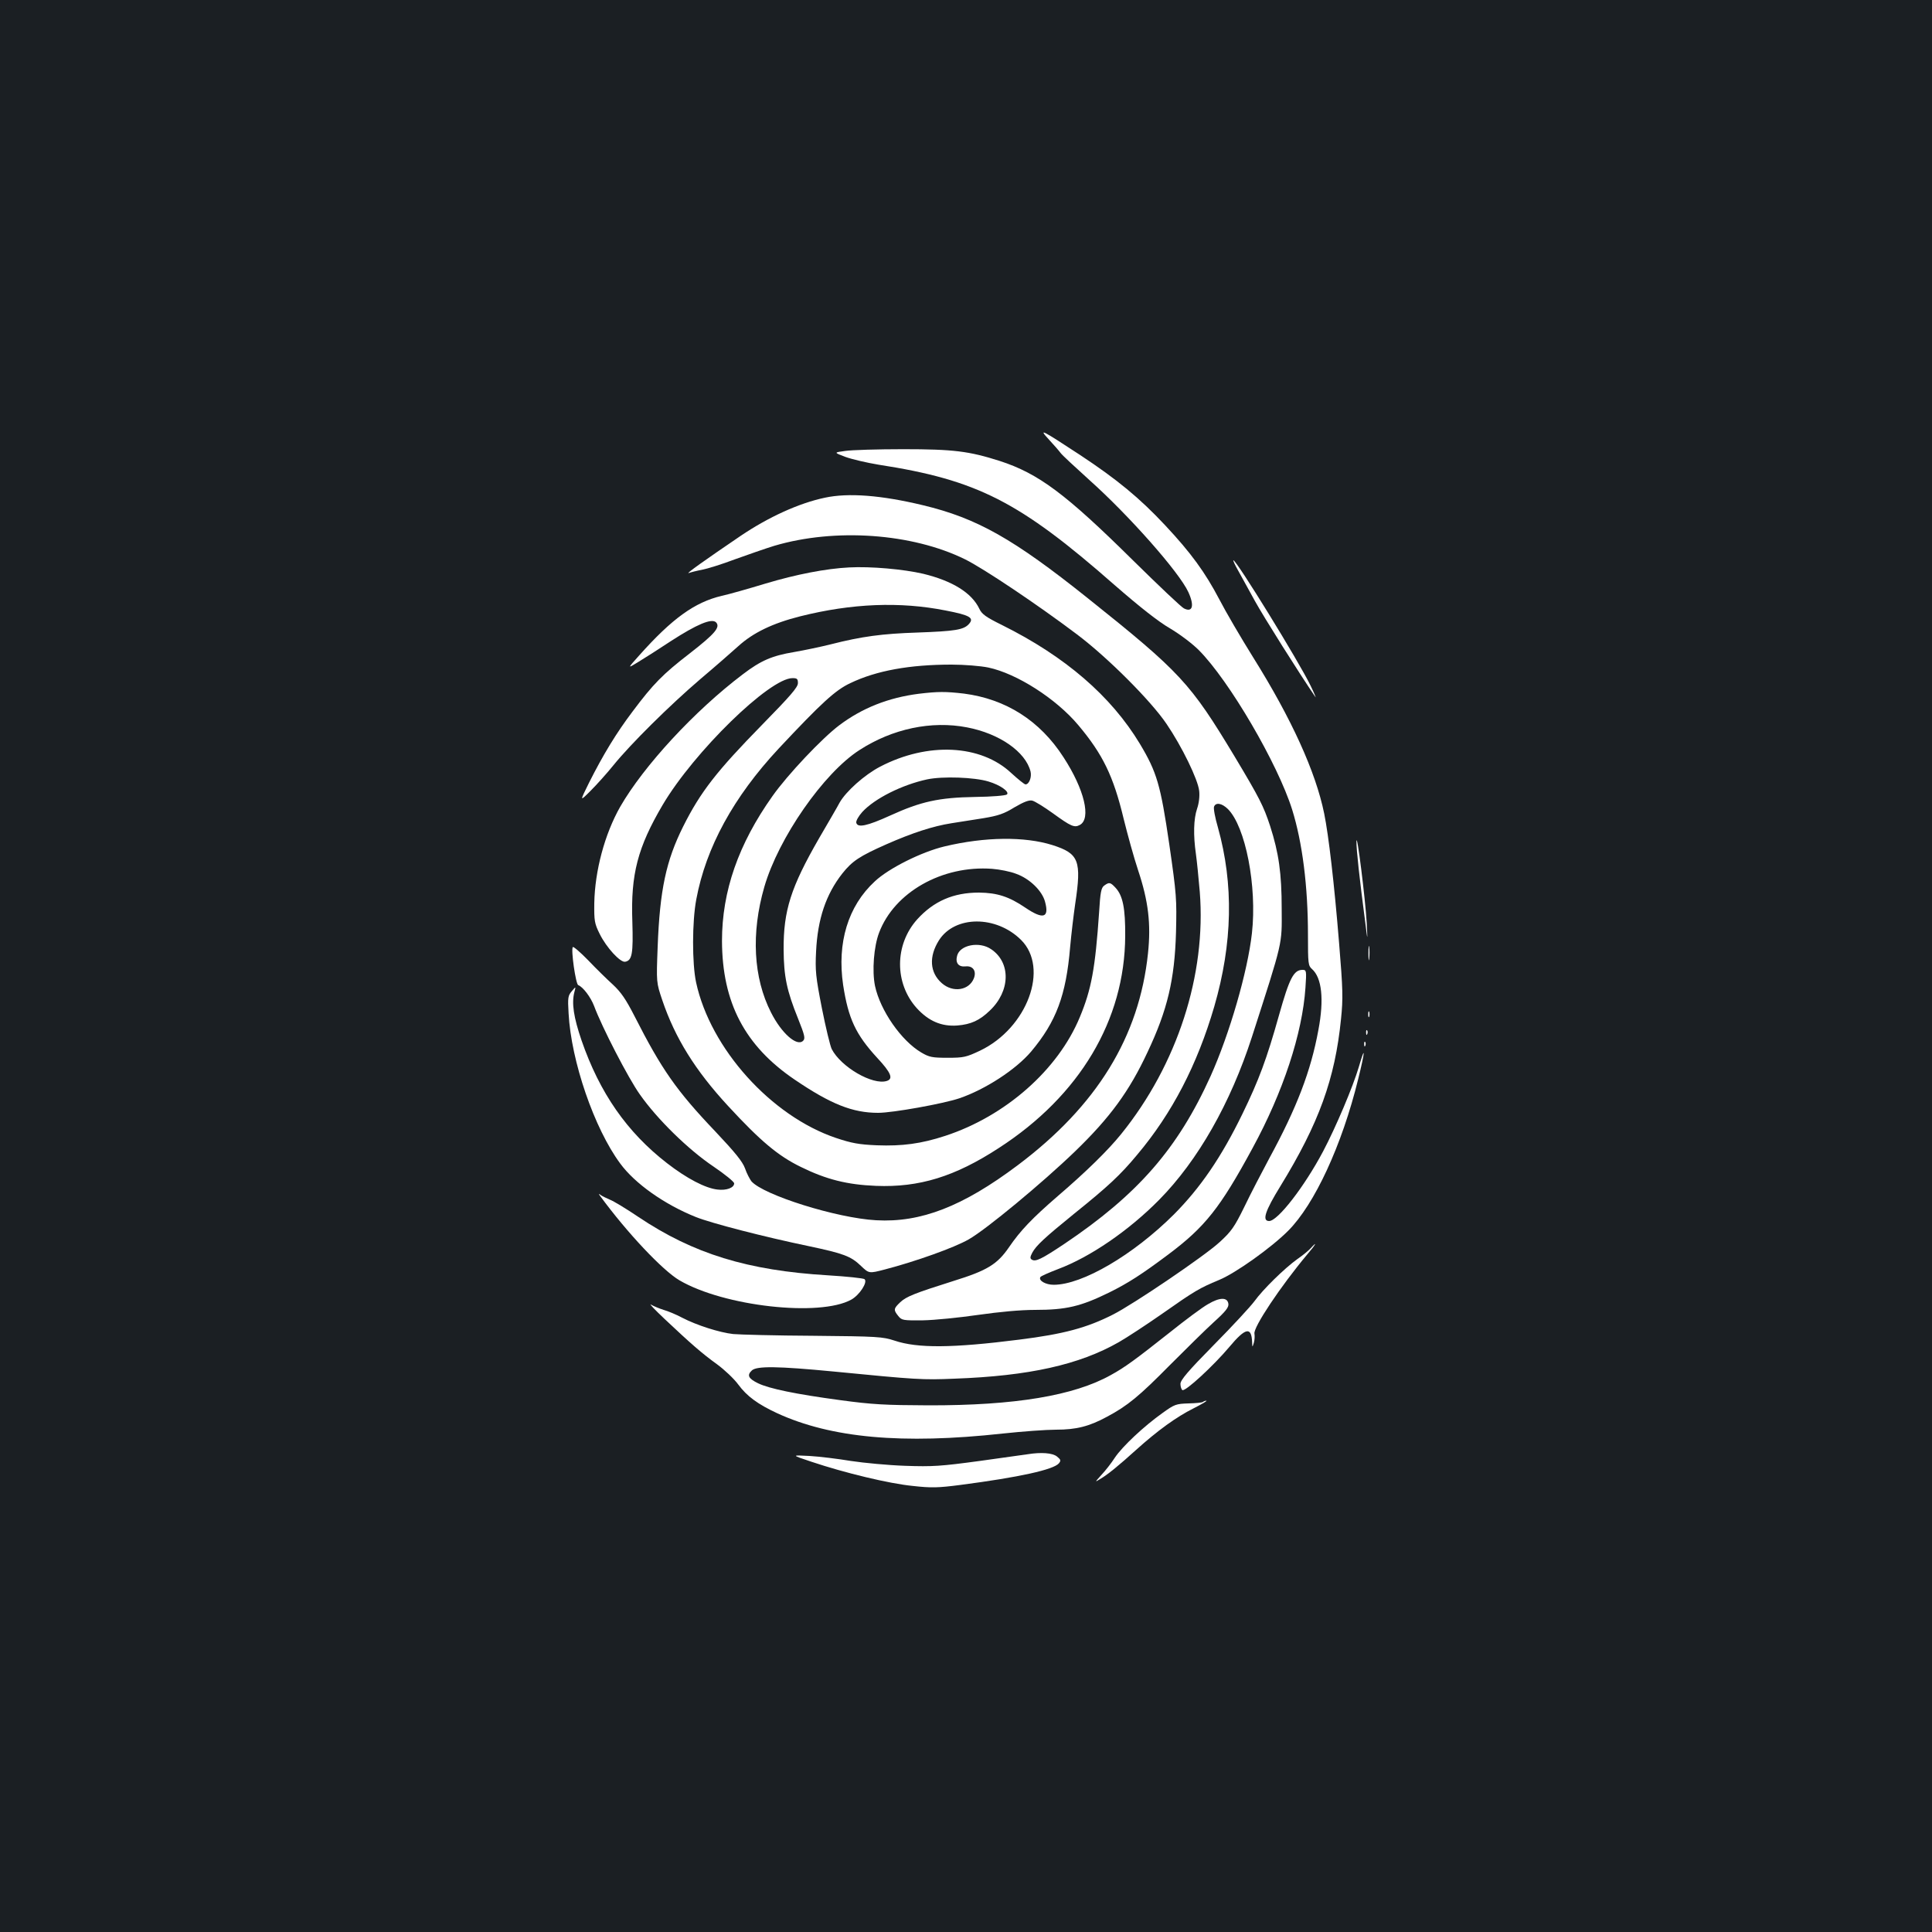 <?xml version="1.0" standalone="no"?>
<!DOCTYPE svg PUBLIC "-//W3C//DTD SVG 20010904//EN"
 "http://www.w3.org/TR/2001/REC-SVG-20010904/DTD/svg10.dtd">
<svg version="1.0" xmlns="http://www.w3.org/2000/svg"
 width="1000pt" height="1000pt" viewBox="0 0 1000 1000"
 preserveAspectRatio="xMidYMid meet">
<rect width="100%" height="100%" fill="#1b1f23"/>
<g transform="translate(0,1000) scale(0.1,-0.1)"
fill="#ffffff" stroke="none">
<path d="M5430 7724 c25 -27 52 -58 60 -69 8 -11 75 -73 148 -139 204 -182
466 -478 513 -581 32 -70 22 -107 -23 -84 -13 6 -131 118 -263 248 -350 346
-490 450 -690 515 -160 51 -240 61 -500 61 -132 0 -267 -4 -300 -9 -60 -8 -60
-8 1 -31 33 -12 110 -30 170 -40 512 -79 730 -190 1224 -624 131 -114 225
-188 285 -223 51 -30 116 -79 150 -113 158 -159 408 -587 483 -825 53 -170 82
-396 82 -650 0 -148 1 -158 21 -176 51 -45 63 -157 33 -315 -39 -213 -112
-403 -254 -664 -38 -71 -97 -184 -129 -251 -52 -106 -68 -128 -128 -183 -78
-72 -447 -322 -552 -375 -136 -69 -255 -101 -486 -130 -347 -44 -526 -45 -645
-5 -61 20 -86 22 -420 25 -195 1 -382 6 -415 9 -71 8 -188 45 -265 85 -30 16
-73 34 -95 40 -22 7 -51 19 -65 27 -14 9 18 -25 70 -74 137 -129 193 -178 272
-235 38 -28 87 -74 109 -104 45 -61 101 -102 202 -149 279 -128 646 -162 1167
-105 102 11 226 20 276 20 105 0 172 17 264 67 107 57 167 107 325 267 83 83
185 184 228 223 62 56 78 77 75 95 -5 34 -44 34 -105 -2 -29 -16 -119 -83
-200 -148 -176 -139 -230 -179 -303 -219 -191 -107 -497 -158 -945 -157 -223
1 -288 4 -457 27 -230 31 -365 59 -424 87 -51 25 -59 42 -32 67 26 23 132 22
423 -6 430 -42 460 -44 625 -37 386 14 646 72 851 189 42 24 141 89 220 144
175 123 196 135 299 178 85 35 269 166 357 254 137 137 279 443 363 786 36
145 38 182 4 65 -31 -105 -119 -313 -186 -440 -96 -181 -234 -360 -279 -360
-38 0 -21 52 58 180 200 326 283 556 314 865 11 107 10 152 -10 395 -25 307
-54 556 -77 669 -44 216 -169 491 -368 809 -63 101 -142 236 -175 300 -73 139
-146 240 -281 384 -132 141 -249 237 -438 362 -206 135 -218 141 -162 80z"/>
<path d="M4270 7424 c-134 -28 -292 -100 -437 -198 -184 -125 -287 -198 -268
-192 11 4 42 12 69 17 27 5 104 29 170 54 67 24 158 56 204 70 314 93 713 65
987 -70 94 -46 376 -235 580 -389 157 -118 382 -343 463 -463 79 -116 163
-288 169 -347 3 -27 -1 -63 -11 -92 -18 -53 -20 -137 -6 -234 5 -36 14 -124
20 -196 34 -429 -116 -894 -407 -1254 -68 -84 -179 -193 -328 -321 -132 -114
-194 -179 -252 -264 -61 -89 -113 -121 -287 -175 -203 -64 -245 -81 -276 -110
-35 -33 -36 -40 -11 -71 18 -23 25 -24 128 -23 59 1 188 14 285 28 112 16 220
26 295 26 162 0 237 18 384 90 99 49 170 95 305 196 191 143 269 241 437 551
158 290 258 593 274 831 6 88 5 92 -15 92 -46 0 -68 -43 -122 -235 -64 -228
-104 -335 -189 -510 -110 -226 -218 -383 -355 -521 -211 -210 -474 -364 -622
-364 -42 0 -80 22 -69 40 3 5 44 23 91 41 168 63 367 200 524 359 201 204 369
500 480 843 162 503 155 474 154 662 0 185 -15 290 -60 430 -34 103 -54 143
-184 360 -229 380 -279 435 -760 819 -384 307 -573 414 -853 481 -216 52 -386
65 -507 39z m2085 -1611 c92 -91 152 -401 125 -643 -22 -198 -116 -522 -214
-740 -170 -376 -377 -613 -758 -869 -117 -78 -148 -93 -167 -81 -10 6 -10 13
2 36 20 37 63 77 217 202 174 140 238 199 326 305 181 215 311 466 399 767 95
328 101 633 19 927 -15 51 -24 100 -20 108 9 23 40 18 71 -12z"/>
<path d="M6408 7048 c16 -29 55 -100 87 -158 45 -82 229 -374 313 -497 6 -10
-4 16 -24 57 -62 128 -384 650 -400 650 -3 0 8 -24 24 -52z"/>
<path d="M4395 7063 c-120 -6 -274 -36 -431 -83 -89 -27 -191 -56 -228 -64
-140 -33 -257 -117 -428 -309 -61 -68 -61 -68 -7 -35 30 18 107 67 172 110
133 86 210 119 233 97 24 -25 -5 -59 -136 -161 -140 -108 -189 -158 -296 -301
-84 -111 -152 -223 -225 -368 -49 -99 -49 -99 8 -42 32 32 85 91 118 132 89
110 291 310 450 446 77 65 166 143 197 171 76 69 177 118 320 154 267 67 517
77 753 30 125 -24 149 -38 120 -70 -27 -30 -72 -37 -266 -44 -183 -6 -288 -20
-449 -61 -52 -13 -138 -31 -190 -40 -114 -19 -172 -44 -265 -115 -250 -189
-513 -474 -635 -686 -80 -141 -131 -331 -134 -499 -1 -91 1 -105 28 -159 35
-71 107 -149 132 -144 36 7 42 42 37 208 -9 245 28 385 157 604 162 274 553
656 672 656 24 0 28 -4 28 -26 0 -21 -39 -66 -183 -213 -237 -242 -321 -349
-411 -529 -88 -176 -121 -328 -132 -624 -7 -183 -7 -183 24 -275 66 -195 170
-363 341 -548 168 -182 259 -258 376 -315 132 -65 240 -92 389 -98 224 -9 409
48 636 196 419 271 652 663 654 1097 1 143 -12 209 -50 250 -27 29 -33 30 -59
11 -15 -11 -20 -34 -26 -137 -20 -292 -40 -400 -100 -544 -113 -273 -385 -512
-696 -614 -125 -41 -223 -54 -355 -49 -93 4 -130 11 -211 38 -335 113 -650
462 -724 805 -21 97 -21 315 1 430 50 269 193 530 426 780 222 237 294 303
371 339 135 65 308 96 524 96 67 0 151 -7 190 -15 148 -31 352 -162 466 -298
127 -151 182 -264 235 -485 20 -81 53 -201 75 -267 53 -159 67 -277 51 -429
-45 -432 -264 -789 -674 -1097 -285 -214 -502 -298 -733 -285 -204 11 -585
131 -646 202 -8 11 -24 40 -33 67 -13 35 -51 82 -153 190 -203 213 -279 323
-418 596 -45 88 -70 125 -113 165 -31 28 -89 85 -128 126 -40 41 -76 72 -79
68 -11 -11 15 -193 28 -197 24 -9 64 -61 82 -108 40 -108 177 -374 237 -458
89 -127 250 -285 381 -373 59 -40 107 -79 107 -87 0 -23 -40 -38 -87 -32 -62
7 -158 57 -260 136 -208 161 -349 364 -443 636 -41 120 -52 193 -37 250 8 30
8 30 -13 5 -20 -23 -22 -33 -17 -115 13 -247 133 -596 267 -777 76 -104 229
-212 391 -277 82 -33 359 -104 585 -151 180 -38 218 -52 270 -102 42 -40 42
-40 123 -19 161 42 360 113 435 156 90 51 381 292 550 455 181 175 281 311
376 515 103 218 140 375 147 620 4 171 3 193 -35 456 -45 307 -64 372 -152
519 -149 247 -386 452 -714 615 -83 41 -104 56 -117 84 -39 82 -138 144 -290
181 -103 24 -272 39 -384 33z"/>
<path d="M4755 6409 c-157 -20 -293 -74 -411 -163 -88 -66 -268 -256 -346
-367 -176 -248 -261 -492 -261 -749 1 -319 118 -543 376 -718 187 -127 300
-172 432 -172 76 0 336 47 420 75 135 46 293 149 372 242 130 155 181 291 202
541 6 67 18 167 26 222 34 226 20 262 -118 306 -143 45 -349 43 -558 -7 -118
-28 -289 -113 -361 -181 -139 -128 -196 -318 -164 -536 27 -175 65 -256 176
-377 72 -77 85 -109 50 -120 -73 -23 -237 72 -285 165 -8 16 -31 111 -51 212
-32 163 -35 195 -30 293 8 168 51 296 136 404 51 64 88 89 228 151 134 59 241
94 337 109 39 6 113 18 165 26 78 13 107 23 162 57 48 28 75 38 91 34 13 -3
60 -32 106 -65 95 -69 112 -76 140 -61 60 32 24 184 -84 350 -122 190 -299
302 -516 330 -95 11 -134 11 -234 -1z m251 -174 c167 -32 302 -126 328 -228 7
-29 -7 -67 -26 -67 -6 0 -39 27 -74 59 -158 148 -432 161 -678 33 -81 -42
-177 -128 -210 -186 -12 -23 -60 -105 -106 -184 -147 -255 -185 -375 -184
-577 1 -139 16 -212 75 -358 34 -85 38 -102 26 -114 -32 -32 -112 39 -166 146
-92 180 -104 411 -35 650 73 253 307 590 493 709 170 110 372 153 557 117z
m110 -280 c61 -18 110 -53 96 -67 -6 -6 -79 -12 -164 -13 -189 -3 -282 -24
-440 -96 -121 -55 -170 -65 -176 -37 -2 9 12 34 31 55 64 70 206 141 336 169
81 17 245 11 317 -11z m144 -478 c70 -25 134 -88 149 -144 23 -84 -9 -94 -102
-31 -84 57 -145 77 -240 78 -132 0 -234 -44 -320 -139 -117 -131 -118 -330 -2
-459 61 -67 128 -96 210 -90 71 6 115 26 168 77 107 101 110 249 7 318 -61 42
-162 22 -176 -34 -10 -37 7 -59 44 -55 38 4 57 -24 43 -61 -24 -63 -108 -77
-166 -26 -63 55 -68 138 -15 222 82 129 296 130 425 2 147 -146 32 -456 -212
-573 -72 -34 -85 -37 -168 -37 -80 0 -95 3 -136 27 -104 61 -213 218 -240 345
-16 78 -6 204 21 275 79 210 327 350 585 331 39 -3 95 -14 125 -26z"/>
<path d="M7021 5645 c-1 -39 16 -195 45 -415 13 -105 13 -105 8 -5 -7 121 -51
476 -53 420z"/>
<path d="M7083 5065 c0 -33 2 -45 4 -27 2 18 2 45 0 60 -2 15 -4 0 -4 -33z"/>
<path d="M7082 4750 c0 -14 2 -19 5 -12 2 6 2 18 0 25 -3 6 -5 1 -5 -13z"/>
<path d="M7071 4654 c0 -11 3 -14 6 -6 3 7 2 16 -1 19 -3 4 -6 -2 -5 -13z"/>
<path d="M7061 4594 c0 -11 3 -14 6 -6 3 7 2 16 -1 19 -3 4 -6 -2 -5 -13z"/>
<path d="M3106 3810 c140 -191 324 -386 411 -437 231 -135 726 -190 889 -100
43 24 86 90 69 106 -6 5 -91 14 -190 20 -415 25 -696 111 -982 303 -62 42
-127 81 -145 88 -18 8 -40 18 -48 24 -12 9 -13 8 -4 -4z"/>
<path d="M6784 3539 c-10 -11 -41 -37 -69 -56 -68 -49 -178 -157 -222 -218
-20 -27 -114 -129 -210 -226 -134 -136 -173 -182 -173 -202 0 -14 5 -29 10
-32 15 -9 160 125 242 222 85 102 116 108 119 25 1 -27 1 -27 9 -2 4 14 5 35
3 47 -7 32 135 245 274 411 43 50 55 73 17 31z"/>
<path d="M6227 2744 c-4 -4 -37 -7 -75 -8 -65 -2 -73 -5 -134 -49 -96 -68
-208 -173 -247 -231 -18 -28 -50 -69 -70 -90 -35 -39 -35 -39 -6 -21 39 23 93
67 185 150 112 101 209 171 297 215 43 22 73 39 67 40 -6 0 -14 -3 -17 -6z"/>
<path d="M5320 2473 c-14 -2 -126 -18 -250 -35 -200 -27 -242 -30 -385 -25
-88 3 -214 15 -280 25 -66 11 -163 23 -215 26 -95 5 -95 5 10 -30 173 -58 402
-113 523 -125 98 -11 132 -10 248 5 306 40 482 79 510 112 11 14 10 19 -10 35
-23 19 -83 23 -151 12z"/>
</g>
</svg>
